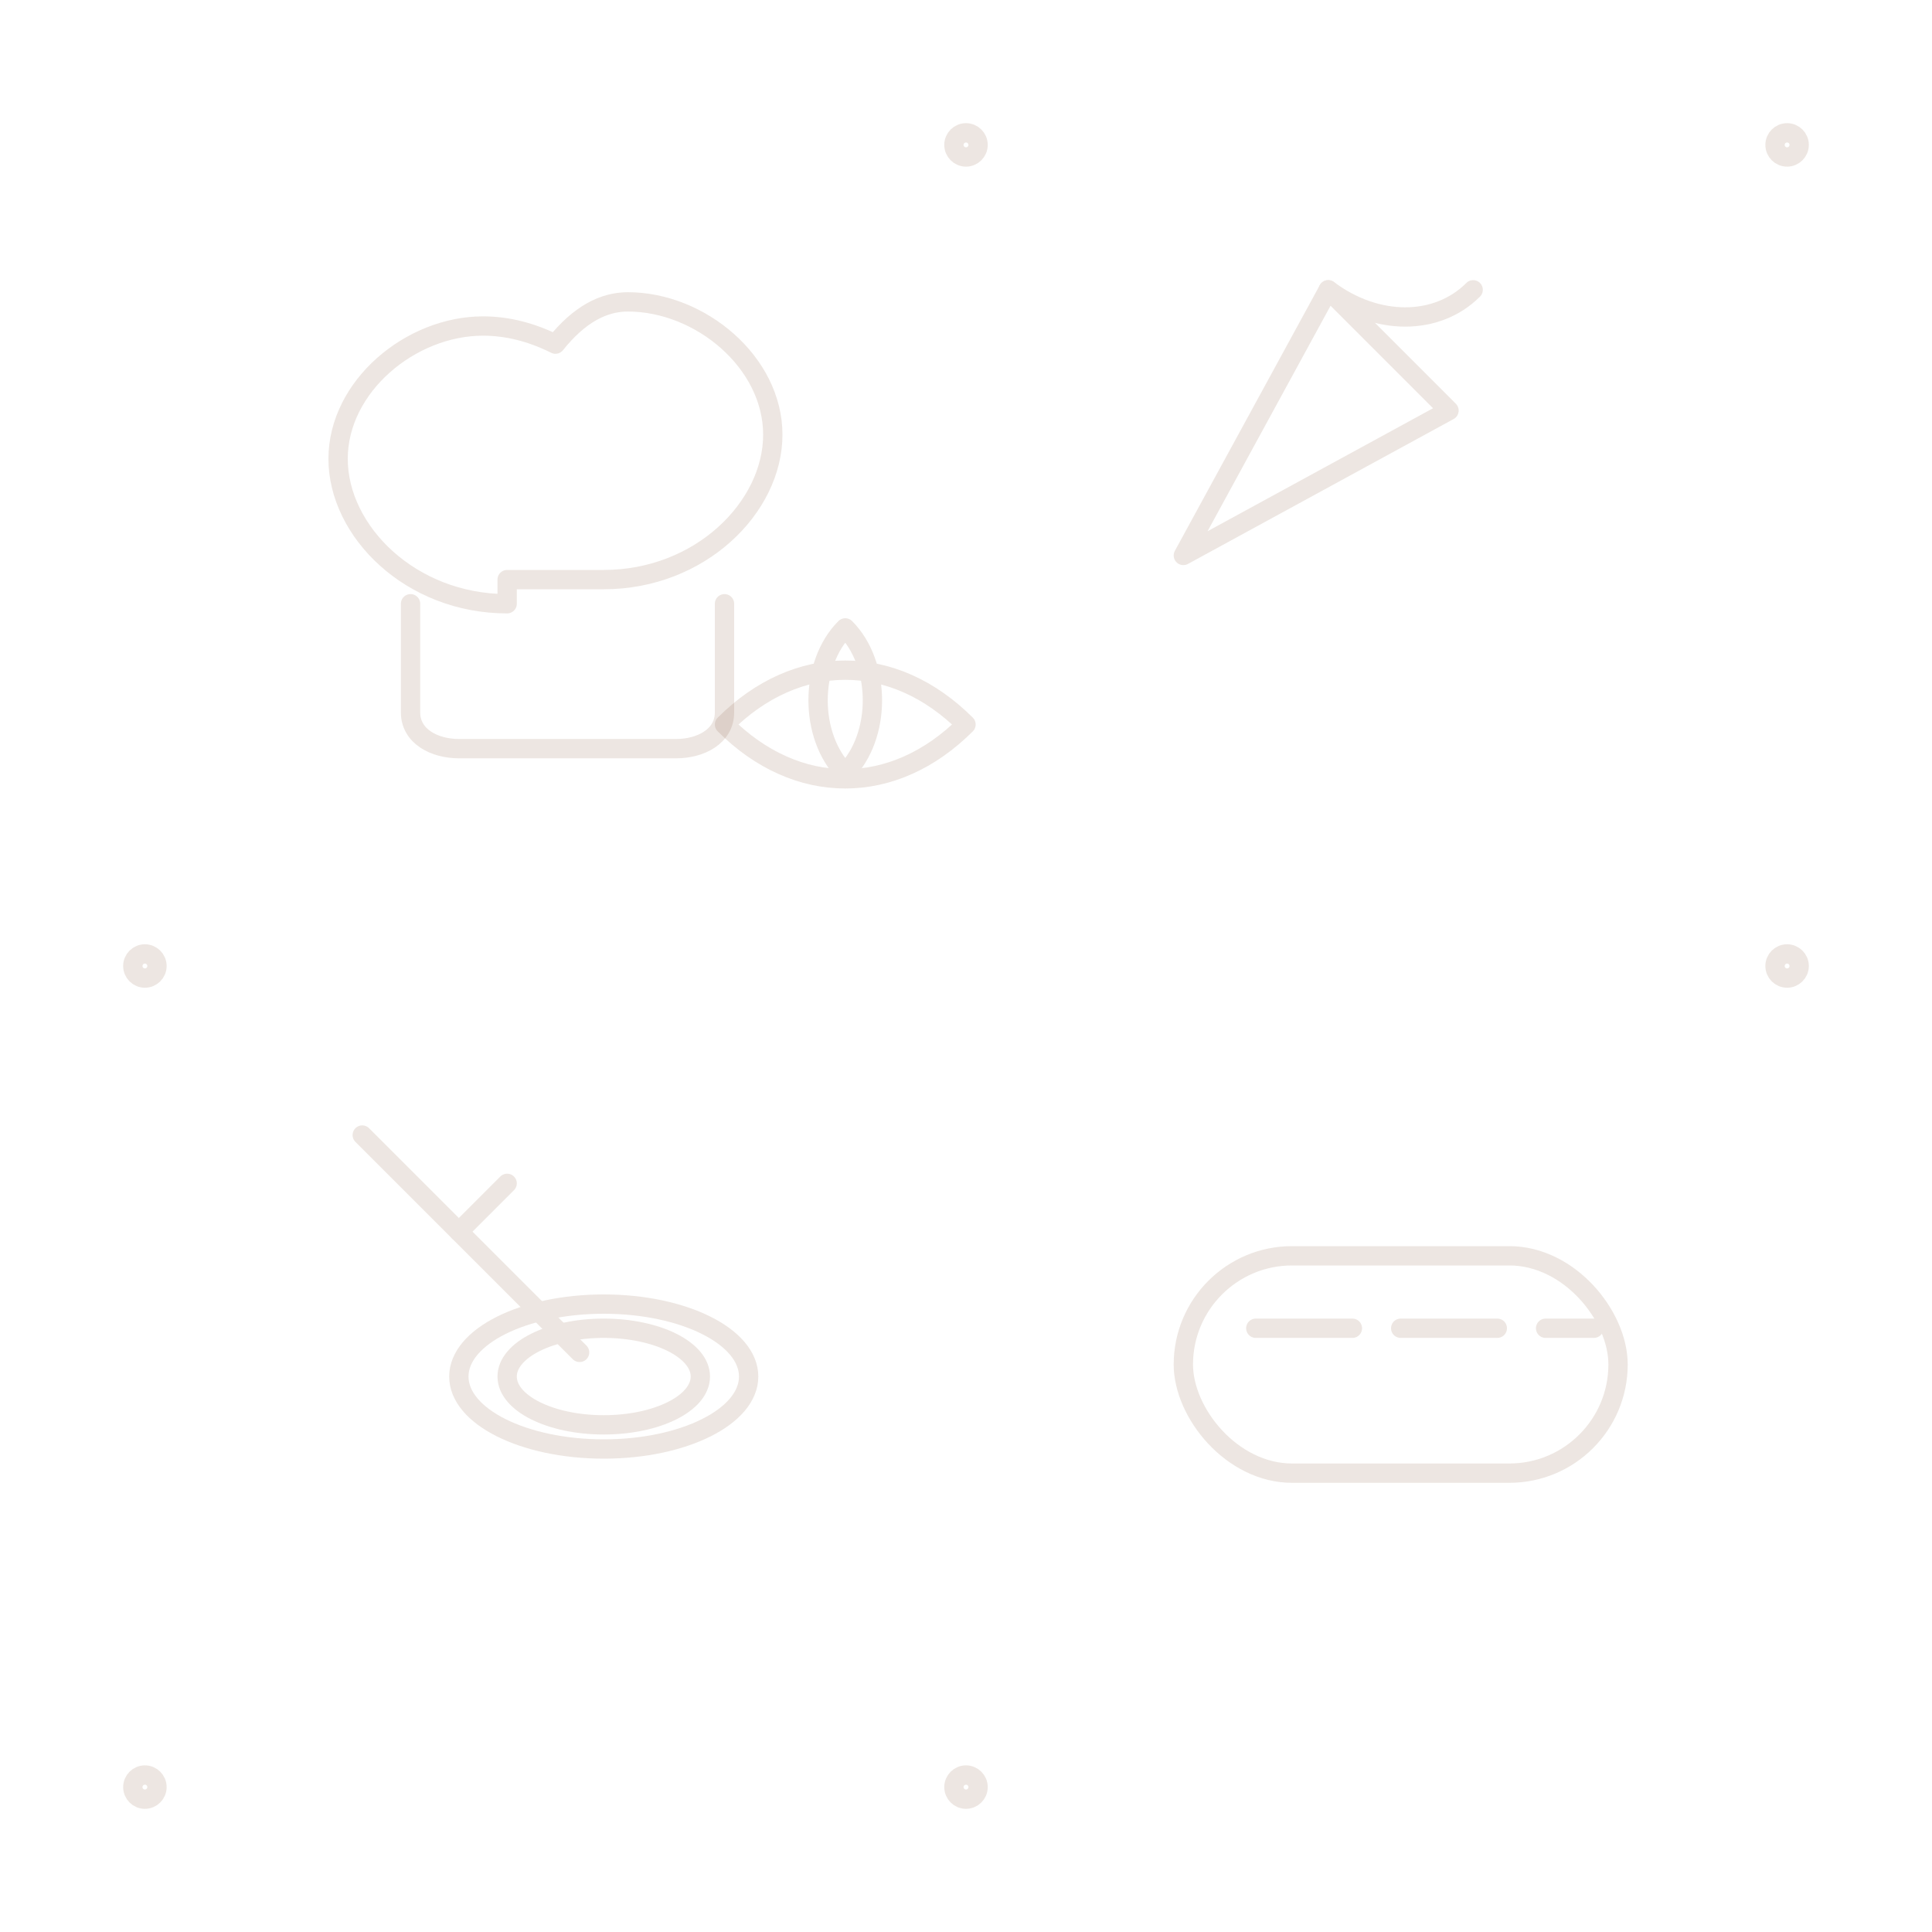 <?xml version="1.0" encoding="UTF-8"?>
<svg xmlns="http://www.w3.org/2000/svg" width="160" height="160" viewBox="0 0 160 160">
  <!-- Rish Tea baking-themed seamless tile: minimal line icons -->
  <defs>
    <style>
      .icon { fill: none; stroke: #7B4B2A; stroke-width: 1.6; stroke-linecap: round; stroke-linejoin: round; opacity: 0.14; }
    </style>
  </defs>

  <!-- Chef hat -->
  <g class="icon" transform="translate(20 24)">
    <path d="M22 26c-8 0-14-6-14-12 0-6 6-11 12-11 2 0 4 .5 6 1.5C28 2 30 1 32 1c6 0 12 5 12 11s-6 12-14 12H22Z"/>
    <path d="M14 26v9c0 2 2 3 4 3h18c2 0 4-1 4-3v-9"/>
  </g>

  <!-- Pie slice -->
  <g class="icon" transform="translate(96 18)">
    <path d="M2 28l22-12-10-10-12 22Z"/>
    <path d="M14 6c4 3 9 3 12 0"/>
  </g>

  <!-- Whisk -->
  <g class="icon" transform="translate(28 92)">
    <path d="M2 2l18 18"/>
    <ellipse cx="22" cy="22" rx="12" ry="6"/>
    <ellipse cx="22" cy="22" rx="8" ry="4"/>
    <path d="M10 10l4-4"/>
  </g>

  <!-- Bread loaf -->
  <g class="icon" transform="translate(96 96)">
    <rect x="2" y="8" width="36" height="18" rx="9" ry="9"/>
    <path d="M8 14h8M20 14h8M32 14h4"/>
  </g>

  <!-- Small accent leaves for balance (tea vibe) -->
  <g class="icon" transform="translate(60 52)">
    <path d="M0 8c6-6 14-6 20 0-6 6-14 6-20 0Z"/>
    <path d="M10 0c3 3 3 9 0 12-3-3-3-9 0-12Z"/>
  </g>

  <!-- Distribute subtle dots to soften empty areas -->
  <g class="icon">
    <circle cx="12" cy="148" r="1"/>
    <circle cx="148" cy="12" r="1"/>
    <circle cx="80" cy="12" r="1"/>
    <circle cx="12" cy="80" r="1"/>
    <circle cx="148" cy="80" r="1"/>
    <circle cx="80" cy="148" r="1"/>
  </g>
</svg>